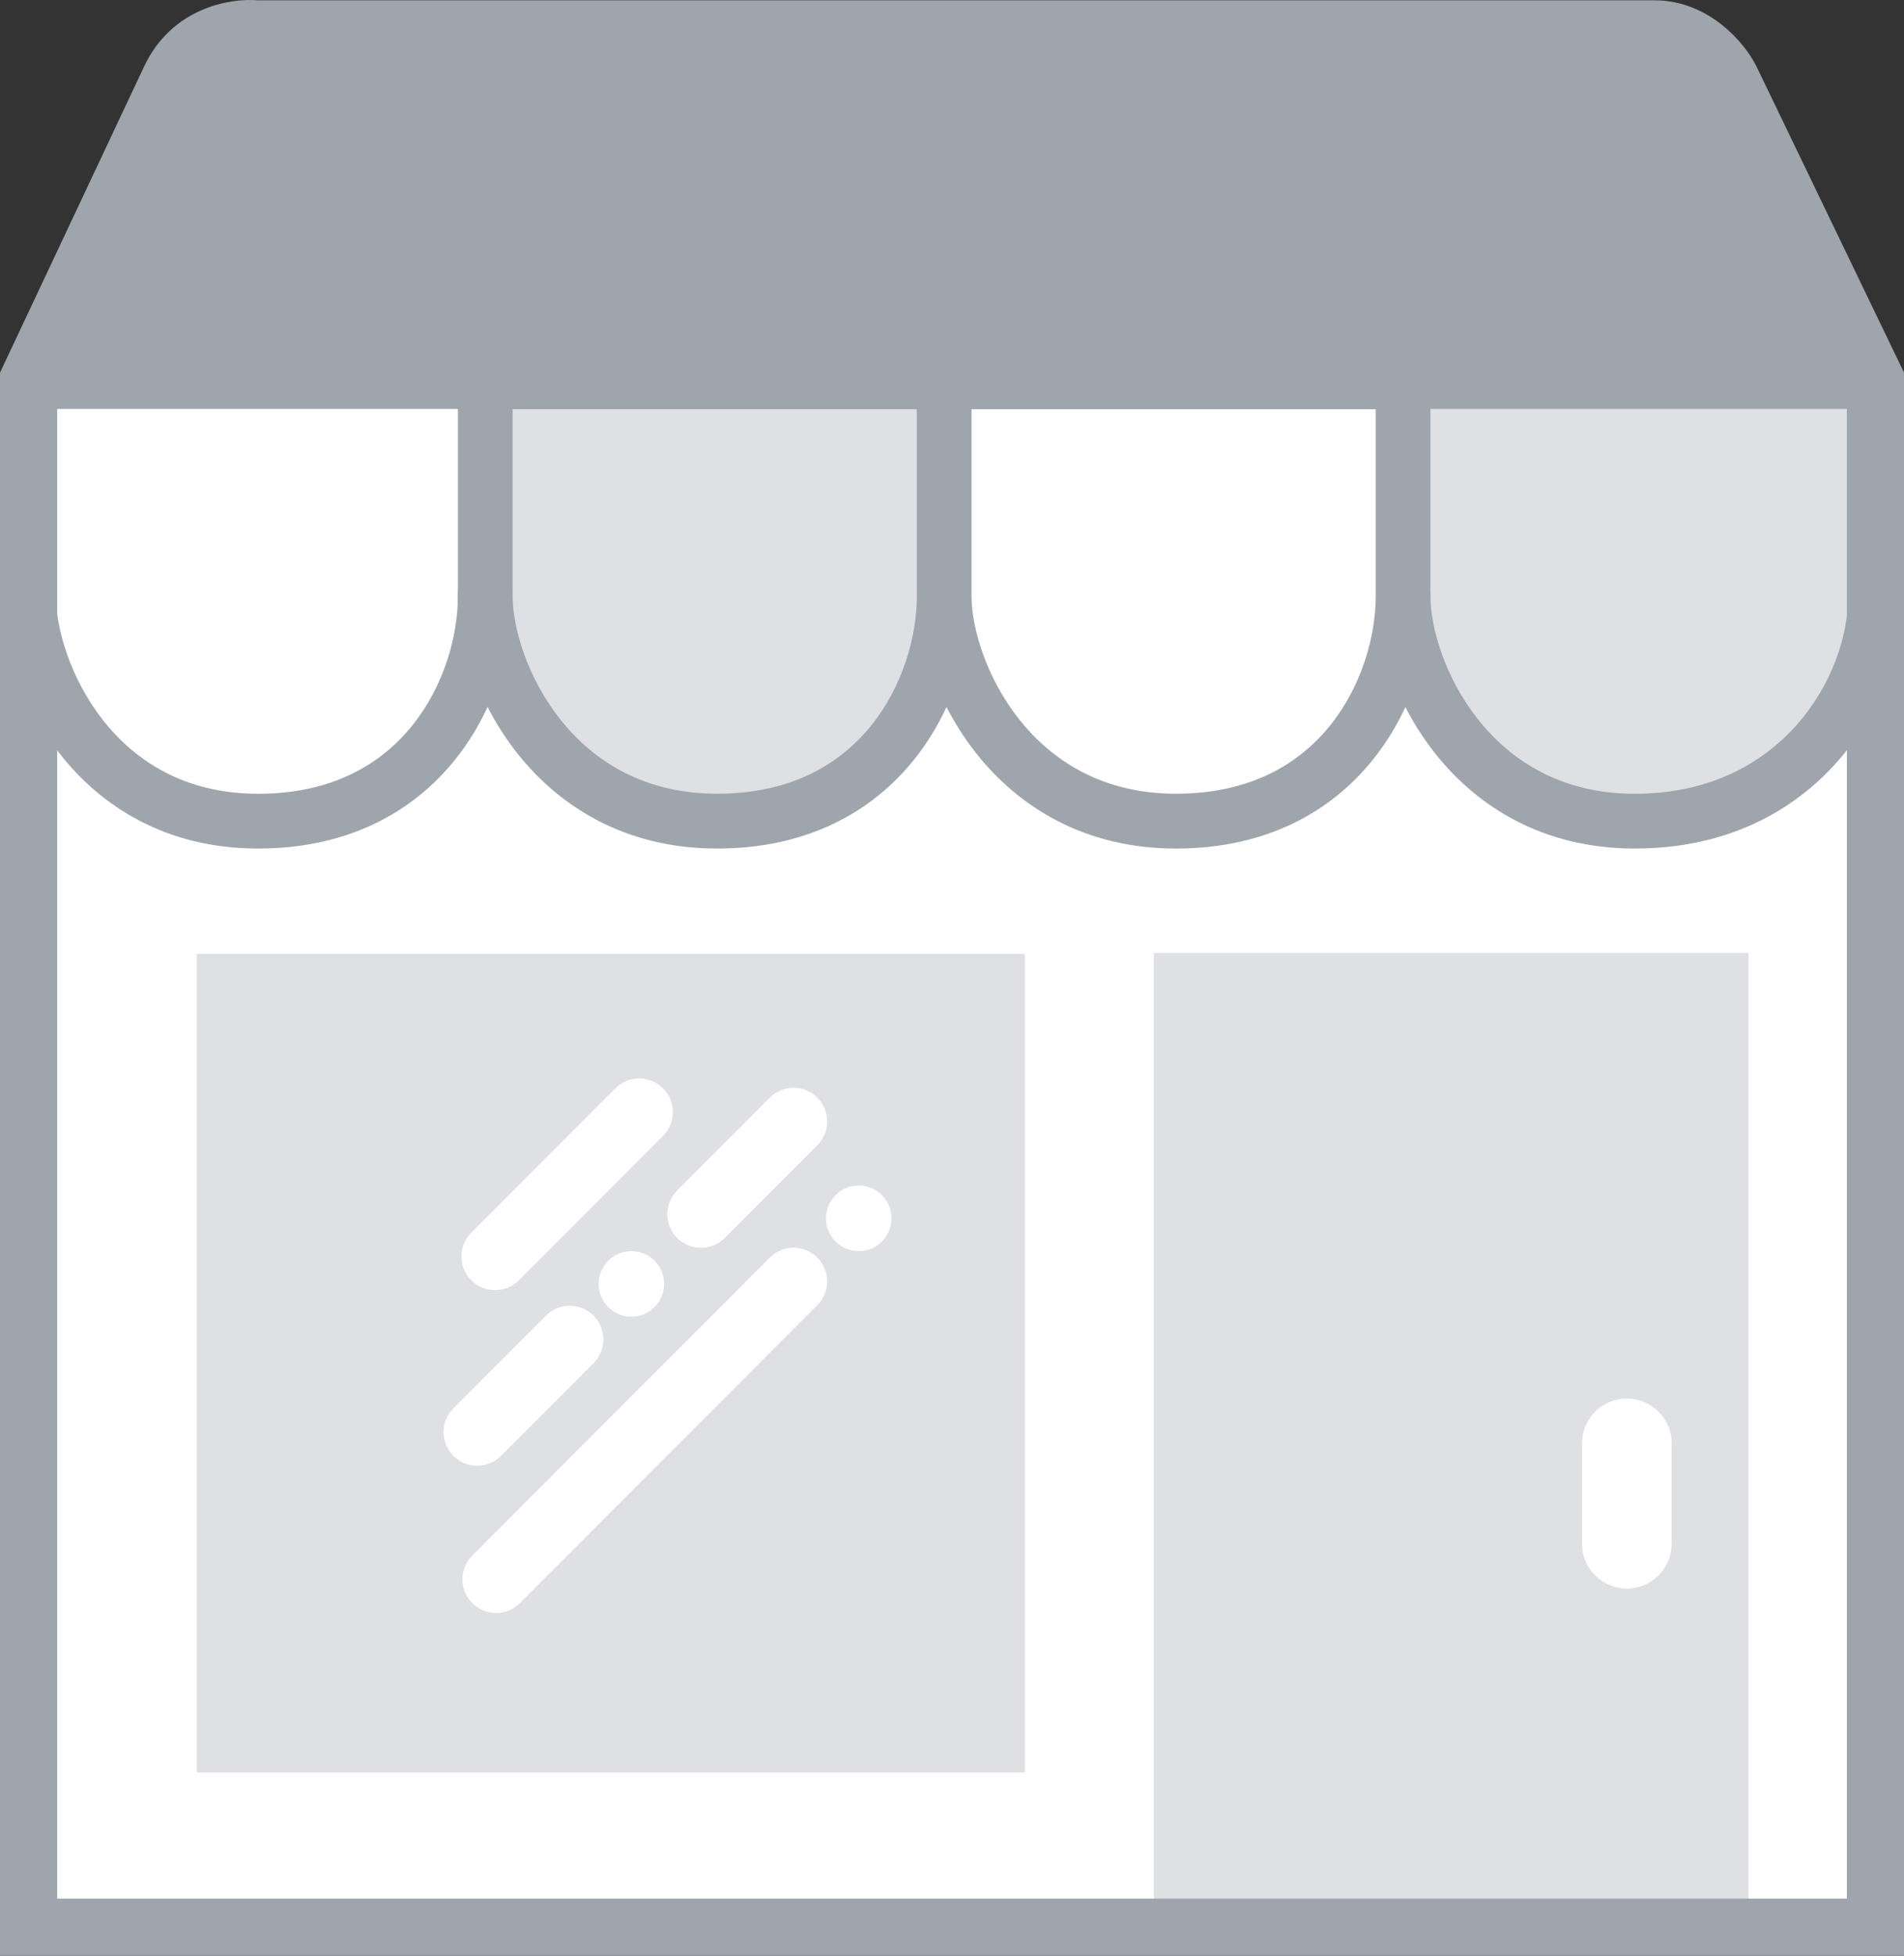 <?xml version="1.0" encoding="utf-8"?>
<!-- Generator: Adobe Illustrator 16.0.0, SVG Export Plug-In . SVG Version: 6.00 Build 0)  -->
<!DOCTYPE svg PUBLIC "-//W3C//DTD SVG 1.1//EN" "http://www.w3.org/Graphics/SVG/1.1/DTD/svg11.dtd">
<svg version="1.1" id="Layer_1" xmlns="http://www.w3.org/2000/svg" xmlns:xlink="http://www.w3.org/1999/xlink" x="0px" y="0px"
	 width="38.568px" height="39.598px" viewBox="59.898 32.739 38.568 39.598" enable-background="new 59.898 32.739 38.568 39.598"
	 xml:space="preserve">
<rect x="59.898" y="32.739" width="38.568" height="39.598" fill="#333333" stroke="none"/>
<rect x="60.346" y="40.637" fill="#FFFFFF" width="37.406" height="30.742"/>
<path fill="#DEE0E3" d="M78.674,40.12l0.017-6.39l9.418-0.008l1.08,6.397H78.674z"/>
<path fill="#DEE0E3" d="M60.712,40.359l3.269-6.837l8.114-0.117l-1.343,6.954H60.712z"/>
<path fill="#DEE0E3" stroke="#9FA5AC" stroke-width="0.1" d="M69.728,40.42h-0.05v0.05v4.337c0,0.773,0.34,1.923,1.102,2.88
	c0.763,0.959,1.951,1.727,3.643,1.727c1.69,0,2.855-0.688,3.595-1.61c0.739-0.92,1.055-2.071,1.055-2.998V40.47v-0.05h-0.05H69.728z
	"/>
<path fill="#9FA5AC" stroke="#9FA5AC" stroke-width="0.1" d="M69.274,39.965h-0.05v0.05v4.792c0,0.88,0.378,2.129,1.201,3.164
	c0.838,1.053,2.15,1.898,3.999,1.898c1.83,0,3.124-0.752,3.949-1.78c0.812-1.01,1.155-2.265,1.155-3.282v-4.792v-0.05h-0.05H69.274z
	 M70.232,44.807v-3.833h8.288v3.833c0,0.815-0.282,1.839-0.933,2.649c-0.637,0.793-1.643,1.403-3.164,1.403
	c-1.502,0-2.538-0.673-3.21-1.518C70.526,46.478,70.232,45.448,70.232,44.807z"/>
<path fill="#DEE0E3" stroke="#9FA5AC" stroke-width="0.1" d="M88.456,40.611h-0.05v0.05v4.337c0,0.772,0.34,1.923,1.102,2.88
	c0.764,0.959,1.951,1.727,3.644,1.727c1.69,0,2.854-0.688,3.596-1.61c0.739-0.92,1.055-2.071,1.055-2.997v-4.337v-0.05h-0.05H88.456
	z"/>
<path fill="#9FA5AC" stroke="#9FA5AC" stroke-width="0.1" d="M87.865,44.757h-0.05v0.05c0,0.881,0.378,2.13,1.2,3.164
	c0.838,1.053,2.15,1.898,3.999,1.898c3.685,0,5.377-2.987,5.377-5.039v-0.05h-0.05h-0.908h-0.051v0.05
	c0,1.614-1.353,4.03-4.368,4.03c-1.502,0-2.538-0.673-3.21-1.518c-0.688-0.864-0.981-1.894-0.981-2.535v-0.05h-0.05H87.865z"/>
<path fill="#9FA5AC" stroke="#9FA5AC" stroke-width="0.1" d="M60.023,44.758h-0.05v0.05c0,0.877,0.364,2.125,1.176,3.161
	c0.827,1.055,2.129,1.9,3.978,1.9c1.83,0,3.124-0.752,3.949-1.78c0.812-1.01,1.155-2.265,1.155-3.282v-0.05h-0.05h-0.908h-0.05v0.05
	c0,0.816-0.282,1.84-0.933,2.65c-0.637,0.793-1.643,1.403-3.164,1.403c-1.501,0-2.524-0.672-3.185-1.515
	c-0.676-0.862-0.961-1.892-0.961-2.538v-0.05h-0.05H60.023z"/>
<path fill="#FFFFFF" stroke="#9FA5AC" stroke-width="0.1" d="M79.024,40.42h-0.05v0.05v4.337c0,0.773,0.34,1.923,1.102,2.88
	c0.764,0.959,1.951,1.727,3.643,1.727s2.855-0.688,3.596-1.61c0.739-0.92,1.055-2.071,1.055-2.998V40.47v-0.05h-0.05H79.024z"/>
<path fill="#9FA5AC" stroke="#9FA5AC" stroke-width="0.1" d="M78.57,39.965h-0.05v0.05v4.792c0,0.88,0.378,2.129,1.201,3.164
	c0.838,1.053,2.15,1.898,3.998,1.898c1.83,0,3.124-0.752,3.949-1.78c0.813-1.01,1.155-2.265,1.155-3.282v-4.792v-0.05h-0.05H78.57z
	 M79.527,44.807v-3.833h8.288v3.833c0,0.815-0.282,1.839-0.933,2.649c-0.637,0.793-1.643,1.403-3.164,1.403
	c-1.502,0-2.537-0.673-3.209-1.518C79.822,46.478,79.527,45.448,79.527,44.807z"/>
<rect x="63.885" y="52.052" fill="#DEE0E3" width="16.773" height="16.573"/>
<path fill="#FFFFFF" d="M69.444,58.66c-0.266-0.266-0.266-0.698,0-0.964l2.921-2.924c0.266-0.266,0.697-0.266,0.963,0
	c0.266,0.267,0.266,0.698,0,0.964l-2.921,2.924C70.142,58.926,69.71,58.926,69.444,58.66z"/>
<path fill="#FFFFFF" d="M73.615,57.804c-0.266-0.266-0.266-0.698,0-0.964l1.876-1.878c0.266-0.266,0.697-0.266,0.963,0
	c0.266,0.267,0.266,0.698,0,0.964l-1.875,1.877C74.313,58.07,73.881,58.07,73.615,57.804z"/>
<path fill="#FFFFFF" d="M69.082,62.215c-0.266-0.266-0.266-0.698,0-0.963l1.876-1.877c0.266-0.266,0.697-0.266,0.963,0
	s0.266,0.698,0,0.964l-1.876,1.876C69.779,62.481,69.348,62.481,69.082,62.215z"/>
<path fill="#FFFFFF" d="M69.465,65.196c-0.266-0.266-0.266-0.698,0-0.964l6.026-6.032c0.266-0.266,0.697-0.266,0.963,0
	c0.266,0.267,0.266,0.698,0,0.964l-6.025,6.032C70.163,65.463,69.731,65.463,69.465,65.196z"/>
<path fill="#FFFFFF" d="M73.351,58.733c0,0.367-0.297,0.664-0.664,0.664c-0.366,0-0.663-0.297-0.663-0.664s0.297-0.664,0.663-0.664
	C73.054,58.069,73.351,58.366,73.351,58.733z"/>
<path fill="#FFFFFF" d="M77.956,57.406c0,0.367-0.297,0.664-0.663,0.664c-0.367,0-0.664-0.297-0.664-0.664s0.297-0.664,0.664-0.664
	C77.659,56.742,77.956,57.039,77.956,57.406z"/>
<path fill="#DEE0E3" d="M95.314,52.033H83.271v19.346h12.044V52.033z"/>
<path fill="#FFFFFF" d="M92.852,61.055c0.501,0,0.908,0.407,0.908,0.909v2.028c0,0.502-0.407,0.909-0.908,0.909
	c-0.502,0-0.909-0.407-0.909-0.909v-2.028C91.942,61.462,92.35,61.055,92.852,61.055z"/>
<path fill="#9FA5AC" stroke="#9FA5AC" stroke-width="0.25" d="M62.931,34.137c0.531-1.128,1.653-1.312,2.177-1.267h28.301
	c0.541,0,0.981,0.221,1.3,0.477c0.316,0.252,0.536,0.555,0.648,0.776l0.003,0.005l2.981,6.183v31.901H60.023V40.313L62.931,34.137z
	 M63.752,34.524c0.313-0.665,0.991-0.778,1.287-0.748l0.023,0.002h28.346c0.282,0,0.528,0.114,0.733,0.278
	c0.205,0.165,0.346,0.361,0.404,0.477l2.629,5.451H61.183L63.752,34.524z M60.932,40.893v30.41h36.502v-30.41H60.932z"/>
</svg>
